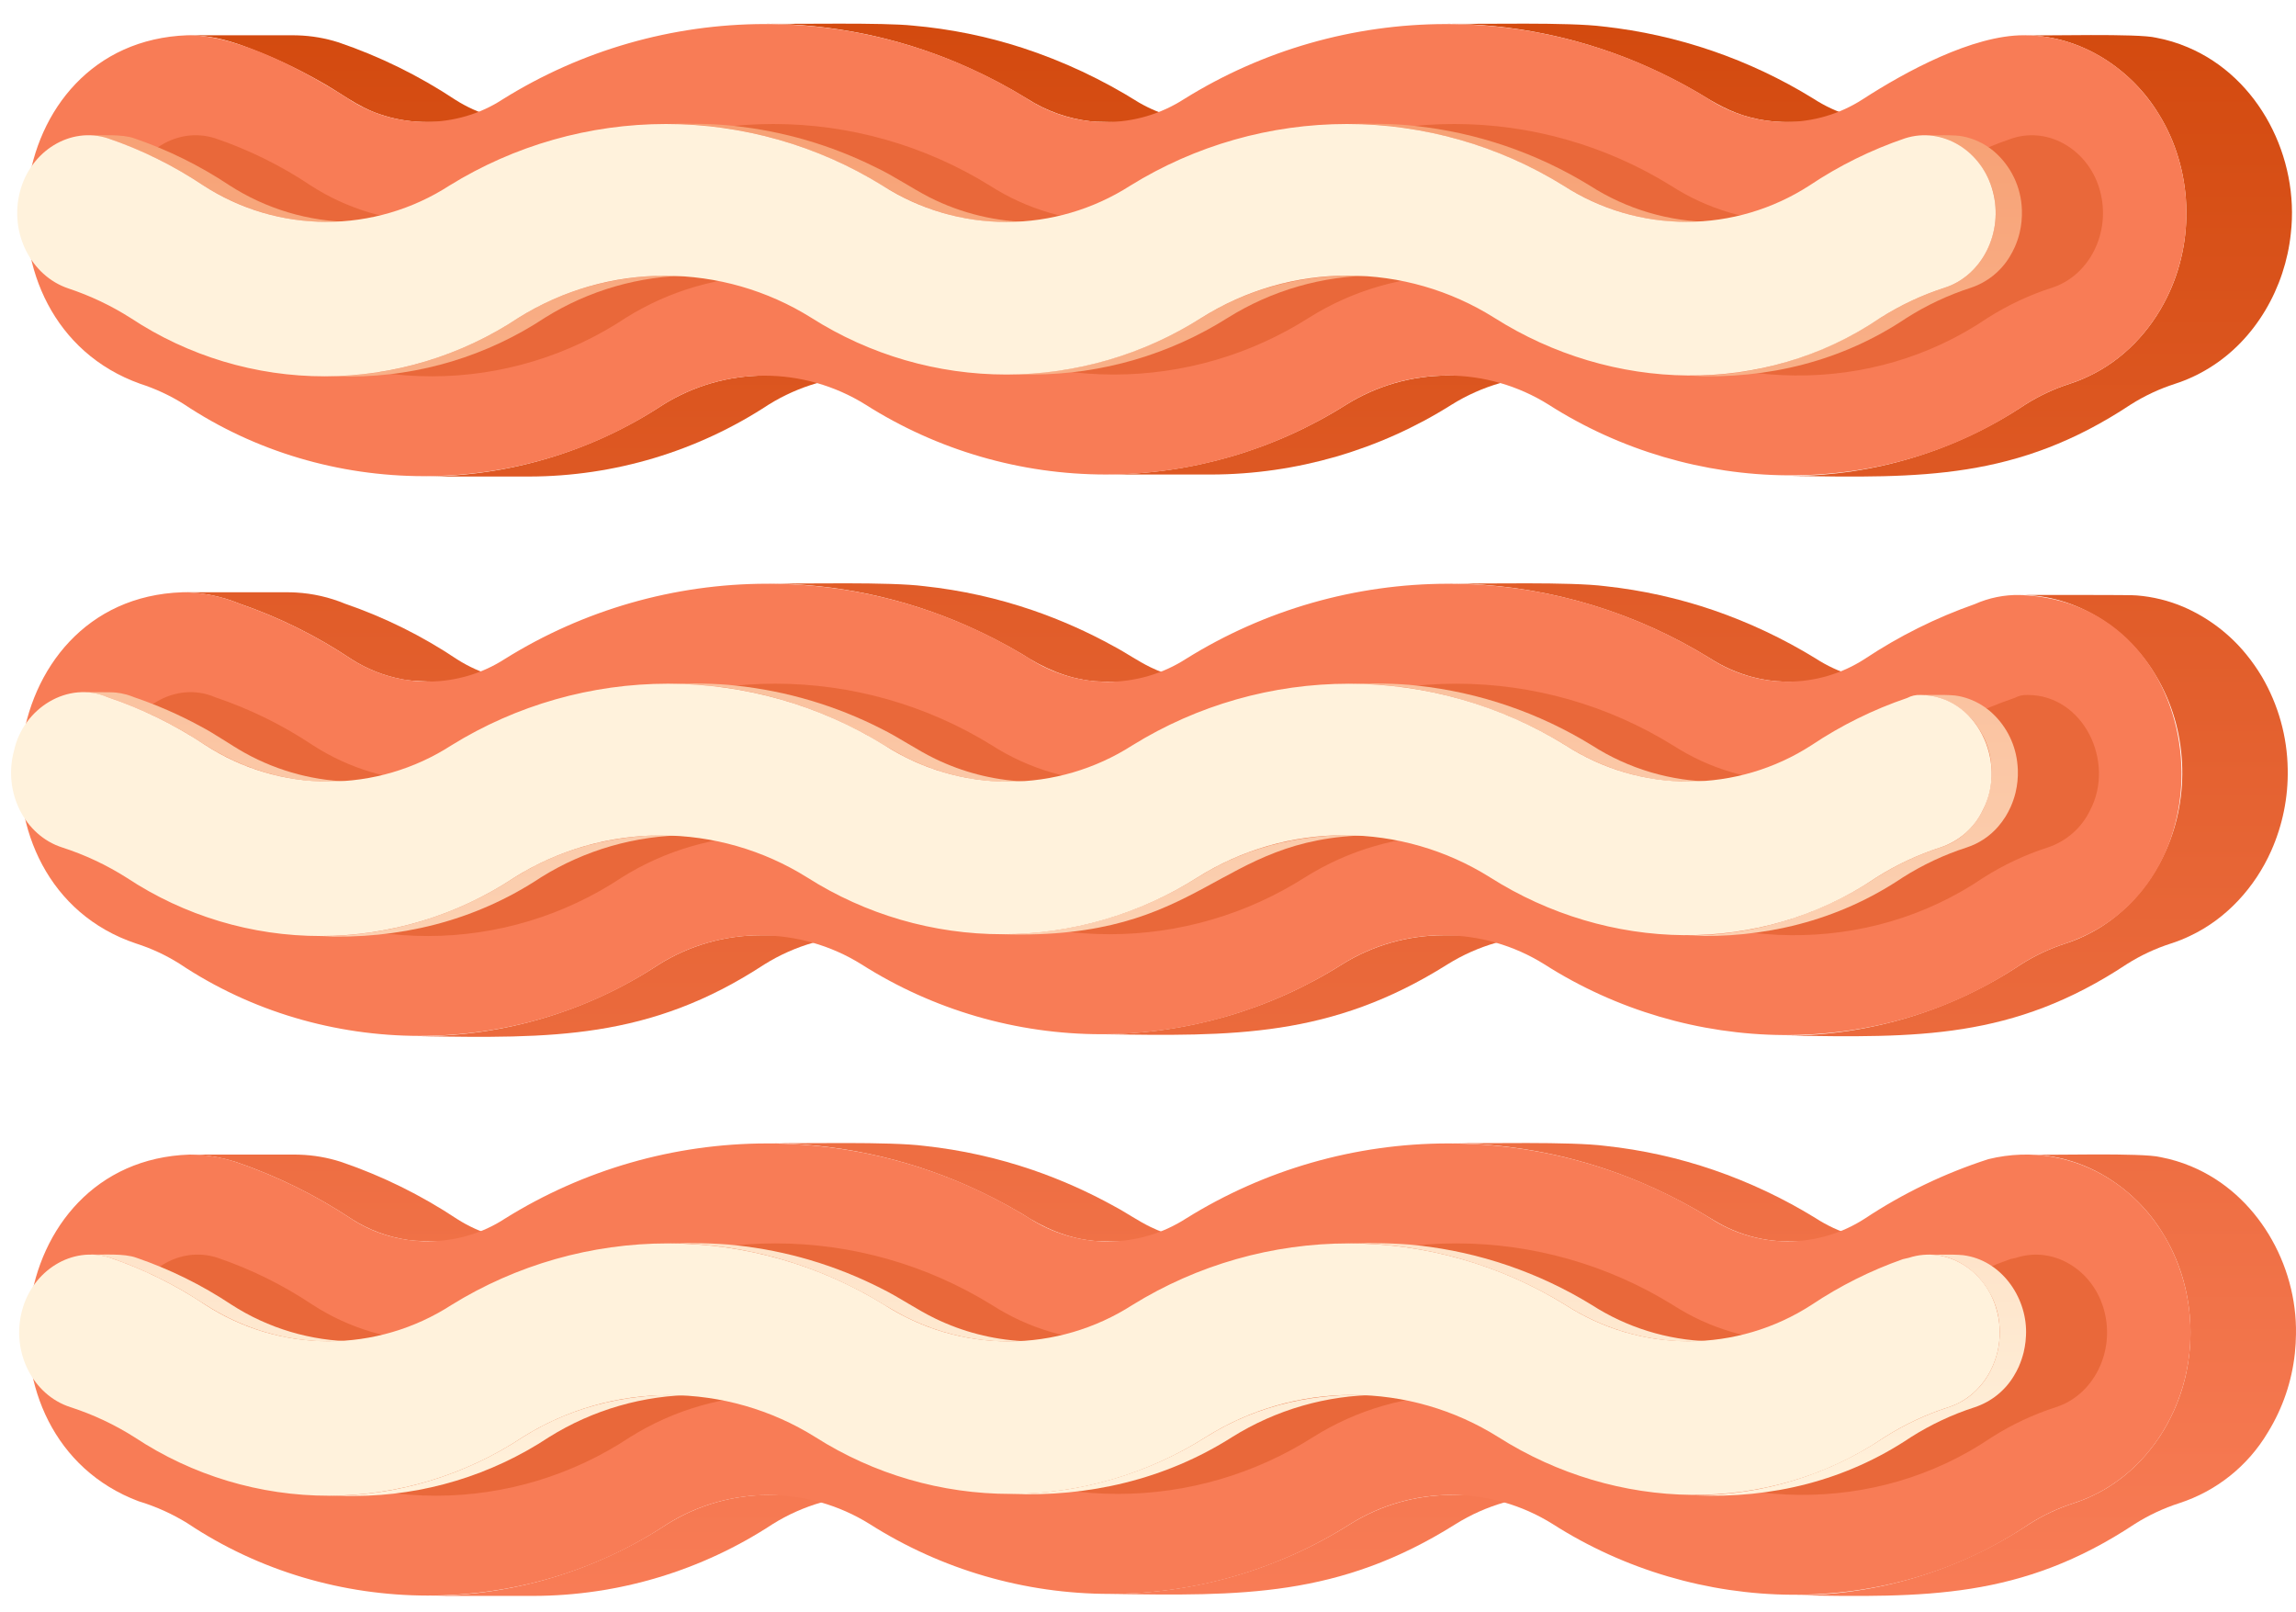<svg width="94" height="66" viewBox="0 0 94 66" fill="none" xmlns="http://www.w3.org/2000/svg">
<path d="M8.187 47.279C8.678 47.316 9.163 47.409 9.633 47.558C11.318 48.132 12.922 48.921 14.405 49.906C15.099 50.348 15.879 50.638 16.692 50.757C17.203 50.873 21.235 50.797 21.839 50.818C20.735 50.815 19.654 50.499 18.722 49.906C17.239 48.921 15.635 48.131 13.949 47.558C13.402 47.383 12.832 47.285 12.258 47.267C12.199 47.264 12.14 47.263 12.081 47.263H7.764C7.905 47.264 8.047 47.27 8.187 47.279Z" fill="url(#paint0_linear_101_672)"/>
<path d="M21.839 65.329C25.32 65.322 28.724 64.3 31.634 62.389C32.878 61.613 34.313 61.2 35.779 61.196H31.462C29.996 61.2 28.561 61.613 27.317 62.389C24.407 64.3 21.003 65.322 17.522 65.329H21.839Z" fill="url(#paint1_linear_101_672)"/>
<path d="M49.517 50.82C48.679 50.795 47.855 50.592 47.101 50.225C46.582 49.974 46.109 49.637 45.599 49.368C44.537 48.781 43.426 48.288 42.279 47.893H42.278C40.844 47.402 39.36 47.072 37.853 46.909L37.845 46.908C36.426 46.724 32.894 46.817 31.421 46.796C34.249 46.802 37.044 47.398 39.629 48.547C40.386 48.883 41.122 49.263 41.835 49.684C42.71 50.255 43.688 50.688 44.737 50.789C44.739 50.789 44.742 50.79 44.744 50.79C45.003 50.853 49.291 50.812 49.678 50.823C49.624 50.823 49.571 50.821 49.517 50.82Z" fill="url(#paint2_linear_101_672)"/>
<path d="M59.595 62.389C60.839 61.613 62.275 61.2 63.741 61.196H59.424C57.958 61.2 56.522 61.613 55.278 62.389C52.334 64.247 48.925 65.237 45.444 65.247C50.8 65.328 54.815 65.398 59.595 62.389Z" fill="url(#paint3_linear_101_672)"/>
<path d="M60.082 46.812C62.525 46.912 64.929 47.451 67.179 48.404C67.96 48.734 68.72 49.111 69.455 49.532C69.949 49.813 70.419 50.139 70.947 50.356L70.956 50.359C71.546 50.609 72.173 50.759 72.813 50.804C72.736 50.83 77.403 50.813 77.516 50.818C76.382 50.81 75.275 50.478 74.325 49.86C73.013 49.054 71.617 48.395 70.161 47.894C68.723 47.401 67.235 47.07 65.724 46.908C64.294 46.723 60.779 46.816 59.299 46.796C59.56 46.796 59.821 46.802 60.082 46.812Z" fill="url(#paint4_linear_101_672)"/>
<path d="M93.999 54.619C94.054 51.764 92.402 48.871 89.726 47.753L89.723 47.751C89.315 47.579 88.889 47.451 88.454 47.368C87.715 47.179 83.858 47.296 83.036 47.266C85.287 47.253 87.401 48.593 88.551 50.496C89.882 52.639 90.039 55.438 89.007 57.734C88.341 59.232 87.169 60.525 85.676 61.225C85.424 61.345 85.165 61.449 84.9 61.534C84.264 61.739 83.656 62.023 83.091 62.379C80.248 64.275 76.911 65.293 73.494 65.306C78.81 65.383 82.736 65.477 87.408 62.379C87.973 62.023 88.581 61.739 89.216 61.534C90.741 61.041 92.033 60.009 92.85 58.631C93.456 57.647 93.833 56.54 93.954 55.391C93.981 55.134 93.997 54.877 93.999 54.619Z" fill="url(#paint5_linear_101_672)"/>
<path d="M7.804 24.255C8.29 24.282 8.77 24.367 9.236 24.508L9.244 24.511C9.435 24.57 9.623 24.637 9.808 24.713C11.433 25.271 12.979 26.038 14.406 26.996C15.034 27.394 15.733 27.67 16.464 27.807C17.169 27.991 21.05 27.875 21.839 27.906C20.735 27.903 19.655 27.587 18.723 26.996C17.296 26.038 15.75 25.271 14.125 24.713C13.487 24.449 12.81 24.294 12.121 24.255C12.007 24.25 11.894 24.244 11.78 24.245H7.463C7.577 24.245 7.69 24.25 7.804 24.255Z" fill="url(#paint6_linear_101_672)"/>
<path d="M26.98 39.477C24.071 41.389 20.667 42.411 17.186 42.418C22.555 42.499 26.572 42.575 31.297 39.477C32.542 38.701 33.978 38.288 35.445 38.285H31.128C29.661 38.288 28.225 38.701 26.98 39.477Z" fill="url(#paint7_linear_101_672)"/>
<path d="M49.366 27.902C48.58 27.859 47.81 27.659 47.102 27.314C46.583 27.063 46.109 26.726 45.6 26.457C44.538 25.87 43.426 25.376 42.278 24.981C40.841 24.489 39.354 24.158 37.844 23.996C36.426 23.811 32.894 23.904 31.422 23.884C34.249 23.89 37.045 24.487 39.629 25.636C40.386 25.972 41.123 26.351 41.835 26.773C42.711 27.343 43.689 27.776 44.737 27.878L44.744 27.878C45.003 27.941 49.291 27.901 49.677 27.911C49.574 27.911 49.47 27.908 49.366 27.902Z" fill="url(#paint8_linear_101_672)"/>
<path d="M54.944 39.477C52 41.335 48.591 42.326 45.109 42.336C50.469 42.417 54.479 42.487 59.261 39.477C60.505 38.702 61.941 38.289 63.407 38.285H59.09C57.624 38.289 56.188 38.702 54.944 39.477Z" fill="url(#paint9_linear_101_672)"/>
<path d="M60.082 23.9C63.596 24.05 67.014 25.1 70.007 26.948C70.541 27.291 71.125 27.55 71.738 27.715C72.176 27.831 72.626 27.894 73.078 27.905C73.118 27.906 73.158 27.906 73.198 27.906H77.515C76.382 27.898 75.274 27.566 74.324 26.948C73.012 26.143 71.615 25.484 70.159 24.982C68.722 24.49 67.233 24.159 65.722 23.996C64.293 23.811 60.778 23.905 59.298 23.884C59.56 23.884 59.821 23.89 60.082 23.9Z" fill="url(#paint10_linear_101_672)"/>
<path d="M93.661 31.489C93.642 30.16 93.279 28.857 92.609 27.709C92.417 27.386 92.201 27.077 91.963 26.786C91.274 25.941 90.391 25.274 89.39 24.842C89.389 24.842 89.388 24.841 89.387 24.841C88.783 24.585 88.141 24.427 87.487 24.375C87.477 24.345 82.9 24.357 82.7 24.355C85.002 24.34 87.152 25.743 88.292 27.709C89.555 29.837 89.682 32.571 88.67 34.824C88.005 36.321 86.833 37.613 85.342 38.312C85.09 38.433 84.831 38.537 84.565 38.622C83.929 38.826 83.322 39.11 82.757 39.467C79.914 41.362 76.576 42.38 73.159 42.394C78.476 42.471 82.398 42.565 87.074 39.467C87.638 39.11 88.246 38.826 88.882 38.622C89.148 38.537 89.407 38.434 89.658 38.313C91.15 37.614 92.322 36.321 92.987 34.824C93.453 33.775 93.683 32.637 93.661 31.489Z" fill="url(#paint11_linear_101_672)"/>
<path d="M8.005 1.453C8.787 1.483 9.541 1.709 10.264 1.995C11.217 2.358 12.143 2.793 13.032 3.294C13.88 3.75 14.636 4.382 15.562 4.681C16.116 4.87 16.695 4.976 17.28 4.992C17.333 4.995 17.385 4.995 17.438 4.995H21.755C20.651 4.992 19.572 4.676 18.641 4.084C17.156 3.099 15.551 2.31 13.865 1.736C13.319 1.561 12.752 1.464 12.179 1.447C12.12 1.444 12.06 1.444 12.001 1.444H7.684C7.792 1.444 7.899 1.448 8.005 1.453Z" fill="url(#paint12_linear_101_672)"/>
<path d="M21.671 19.507C25.152 19.499 28.556 18.477 31.465 16.566C32.709 15.791 34.145 15.378 35.611 15.374H31.294C29.828 15.378 28.392 15.791 27.148 16.566C24.239 18.477 20.835 19.499 17.354 19.507H21.671Z" fill="url(#paint13_linear_101_672)"/>
<path d="M31.846 0.98C34.557 1.054 37.224 1.67 39.693 2.791C40.502 3.156 41.286 3.572 42.042 4.036C42.83 4.542 43.723 4.86 44.654 4.966C44.923 5.031 49.2 4.988 49.594 5C48.553 4.995 47.531 4.719 46.63 4.198C45.135 3.258 43.531 2.505 41.853 1.957C40.398 1.486 38.895 1.181 37.371 1.048C36.156 0.918 32.6 0.99 31.337 0.973C31.507 0.973 31.677 0.975 31.846 0.98Z" fill="url(#paint14_linear_101_672)"/>
<path d="M49.594 19.425C53.076 19.415 56.485 18.424 59.43 16.566C60.673 15.791 62.109 15.378 63.575 15.374H59.258C57.792 15.378 56.357 15.791 55.113 16.566C52.168 18.424 48.759 19.415 45.277 19.425H49.594Z" fill="url(#paint15_linear_101_672)"/>
<path d="M59.724 0.98C62.381 1.053 64.998 1.646 67.426 2.725C68.143 3.043 68.841 3.4 69.518 3.795C70.191 4.212 70.883 4.613 71.658 4.805C72.094 4.92 72.543 4.983 72.995 4.994C73.034 4.995 73.074 4.995 73.114 4.995H77.43C76.297 4.987 75.19 4.654 74.239 4.036C71.627 2.426 68.689 1.418 65.639 1.085C64.219 0.901 60.688 0.994 59.215 0.973C59.385 0.973 59.554 0.975 59.724 0.98Z" fill="url(#paint16_linear_101_672)"/>
<path d="M83.191 1.453C85.326 1.557 87.286 2.866 88.382 4.673C89.769 6.903 89.881 9.844 88.709 12.188C88.028 13.568 86.906 14.746 85.507 15.402C85.256 15.523 84.997 15.626 84.731 15.711C84.094 15.916 83.486 16.201 82.92 16.558C80.079 18.452 76.743 19.47 73.328 19.484C78.644 19.561 82.567 19.654 87.237 16.558C87.803 16.201 88.411 15.916 89.048 15.711C89.537 15.553 90.005 15.337 90.442 15.067C92.349 13.9 93.555 11.771 93.787 9.568C94.148 6.464 92.495 3.162 89.558 1.93L89.555 1.929C89.144 1.755 88.715 1.626 88.275 1.544C87.545 1.358 83.682 1.473 82.868 1.444C82.976 1.444 83.083 1.448 83.191 1.453Z" fill="url(#paint17_linear_101_672)"/>
<path d="M89.415 52.507C90.445 56.355 88.417 60.406 84.899 61.533C84.264 61.738 83.656 62.022 83.091 62.378C77.264 66.345 69.456 66.152 63.562 62.383C62.32 61.607 60.885 61.195 59.42 61.196C57.955 61.197 56.52 61.61 55.278 62.389C52.336 64.257 48.923 65.248 45.437 65.247C41.952 65.246 38.539 64.253 35.598 62.383C34.355 61.61 32.92 61.2 31.457 61.201C29.993 61.202 28.558 61.613 27.317 62.389C21.441 66.3 13.572 66.293 7.677 62.357C7.052 61.97 6.379 61.666 5.674 61.454C-1.275 58.841 0.054 47.518 7.765 47.263C8.399 47.265 9.029 47.364 9.633 47.558C11.319 48.13 12.924 48.919 14.405 49.906C16.27 51.12 18.797 51.116 20.675 49.883C23.892 47.877 27.606 46.811 31.398 46.807C35.189 46.803 38.906 47.861 42.127 49.86C43.083 50.483 44.2 50.817 45.342 50.82C46.483 50.823 47.602 50.496 48.562 49.877C51.779 47.874 55.492 46.81 59.282 46.807C63.072 46.804 66.787 47.862 70.007 49.86C70.948 50.479 72.048 50.811 73.174 50.815C74.3 50.819 75.403 50.495 76.348 49.883C77.915 48.845 79.617 48.027 81.406 47.45C84.961 46.582 88.423 48.803 89.415 52.507Z" fill="#F87C56"/>
<path d="M5.568 38.622C-1.614 36.22 -0.389 24.508 7.463 24.245C8.268 24.245 9.065 24.404 9.808 24.713C11.433 25.271 12.979 26.038 14.405 26.996C15.344 27.591 16.433 27.905 17.544 27.9C18.655 27.896 19.741 27.574 20.675 26.971C23.892 24.965 27.606 23.9 31.398 23.895C35.189 23.891 38.906 24.949 42.127 26.948C43.083 27.572 44.2 27.905 45.342 27.909C46.483 27.912 47.602 27.585 48.562 26.967C51.778 24.963 55.492 23.899 59.282 23.896C63.072 23.892 66.787 24.95 70.007 26.948C70.948 27.567 72.048 27.899 73.174 27.903C74.3 27.907 75.403 27.583 76.348 26.971C77.749 26.04 79.262 25.286 80.85 24.729C81.431 24.47 82.063 24.343 82.7 24.356C90.531 24.627 91.728 36.21 84.565 38.622C83.929 38.826 83.322 39.11 82.757 39.467C76.924 43.433 69.124 43.24 63.226 39.473C61.984 38.696 60.549 38.284 59.084 38.285C57.62 38.286 56.185 38.699 54.944 39.477C52.002 41.345 48.589 42.337 45.104 42.336C41.618 42.336 38.205 41.342 35.264 39.473C34.021 38.699 32.586 38.289 31.121 38.289C29.657 38.29 28.222 38.702 26.98 39.477C21.109 43.389 13.233 43.383 7.343 39.446C6.788 39.098 6.192 38.821 5.568 38.622Z" fill="#F87C56"/>
<path d="M5.734 15.708C-1.339 13.181 -0.114 1.716 7.684 1.443C9.786 1.428 12.581 2.957 14.324 4.084C16.185 5.298 18.716 5.293 20.59 4.06C23.807 2.054 27.522 0.989 31.313 0.984C35.105 0.98 38.821 2.037 42.043 4.036C42.999 4.66 44.116 4.993 45.258 4.997C46.4 5 47.518 4.673 48.478 4.055C51.695 2.051 55.408 0.988 59.198 0.985C62.987 0.981 66.703 2.038 69.923 4.036C70.864 4.655 71.965 4.988 73.091 4.992C74.218 4.996 75.322 4.673 76.267 4.06C78.009 2.933 80.764 1.435 82.868 1.443C85.801 1.443 88.425 3.599 89.247 6.684C90.277 10.533 88.249 14.584 84.731 15.71C84.095 15.915 83.486 16.2 82.921 16.558C77.097 20.521 69.285 20.327 63.394 16.56C62.153 15.784 60.718 15.372 59.253 15.373C57.788 15.374 56.354 15.787 55.113 16.566C52.17 18.433 48.756 19.425 45.271 19.424C41.785 19.423 38.372 18.43 35.43 16.56C34.187 15.787 32.752 15.377 31.288 15.378C29.825 15.379 28.39 15.79 27.149 16.566C21.277 20.476 13.403 20.469 7.512 16.534C6.955 16.186 6.358 15.909 5.734 15.708Z" fill="#F87C56"/>
<g style="mix-blend-mode:multiply" opacity="0.4" filter="url(#filter0_f_101_672)">
<path d="M86.148 53.654C86.598 55.338 85.711 57.11 84.171 57.603C83.248 57.9 82.365 58.314 81.546 58.834C76.769 62.08 70.547 61.88 65.739 58.83C63.945 57.702 61.869 57.103 59.75 57.102C57.631 57.102 55.554 57.7 53.76 58.828C51.372 60.346 48.599 61.154 45.769 61.154C42.938 61.155 40.166 60.349 37.776 58.83C35.981 57.706 33.906 57.11 31.787 57.109C29.669 57.109 27.593 57.704 25.797 58.828C23.445 60.39 20.684 61.225 17.86 61.228C15.035 61.231 12.273 60.401 9.917 58.844C9.094 58.32 8.207 57.903 7.279 57.603C5.73 57.107 4.845 55.335 5.295 53.65C5.725 52.011 7.347 50.984 8.897 51.485C10.271 51.952 11.578 52.597 12.785 53.403C14.286 54.38 16.037 54.901 17.827 54.904C19.617 54.908 21.37 54.393 22.874 53.421C25.538 51.772 28.61 50.898 31.743 50.899C34.876 50.899 37.948 51.773 40.611 53.422C42.124 54.393 43.884 54.909 45.682 54.909C47.479 54.909 49.239 54.393 50.752 53.422C53.416 51.773 56.488 50.899 59.621 50.899C62.755 50.899 65.826 51.772 68.491 53.422C69.992 54.39 71.74 54.905 73.526 54.904C75.312 54.903 77.06 54.386 78.56 53.415C79.723 52.638 80.978 52.009 82.298 51.545L82.542 51.489C84.093 50.983 85.719 52.011 86.148 53.654Z" fill="#D34A0F"/>
<path d="M6.944 34.692C5.401 34.2 4.513 32.428 4.964 30.743C5.338 28.987 7.186 27.84 8.812 28.543C10.216 29.016 11.552 29.671 12.785 30.491C14.285 31.468 16.036 31.989 17.826 31.993C19.616 31.997 21.369 31.482 22.873 30.511C25.538 28.861 28.609 27.987 31.743 27.987C34.877 27.988 37.948 28.862 40.612 30.512C42.125 31.482 43.885 31.998 45.682 31.998C47.479 31.998 49.238 31.482 50.751 30.512C53.415 28.862 56.487 27.988 59.621 27.988C62.755 27.987 65.826 28.861 68.491 30.511C69.992 31.479 71.74 31.994 73.526 31.992C75.312 31.991 77.06 31.474 78.56 30.504C79.775 29.691 81.093 29.041 82.477 28.571C82.645 28.481 82.834 28.439 83.023 28.449C85.298 28.454 86.612 31.18 85.572 33.165C85.4 33.523 85.158 33.843 84.859 34.105C84.561 34.367 84.213 34.567 83.836 34.691C82.912 34.99 82.03 35.403 81.21 35.923C76.434 39.169 70.213 38.969 65.404 35.92C63.611 34.791 61.534 34.192 59.415 34.191C57.296 34.19 55.219 34.788 53.425 35.916C51.036 37.436 48.264 38.243 45.434 38.243C42.603 38.244 39.83 37.438 37.441 35.92C35.646 34.795 33.571 34.199 31.452 34.198C29.334 34.197 27.258 34.793 25.462 35.916C23.11 37.479 20.349 38.314 17.525 38.316C14.701 38.319 11.938 37.49 9.583 35.932C8.759 35.409 7.872 34.992 6.944 34.692Z" fill="#D34A0F"/>
<path d="M7.189 11.806C5.652 11.288 4.765 9.517 5.215 7.832C5.643 6.192 7.263 5.163 8.814 5.663C10.188 6.13 11.495 6.775 12.701 7.58C14.202 8.557 15.953 9.079 17.743 9.082C19.533 9.085 21.286 8.57 22.79 7.599C25.454 5.95 28.526 5.076 31.659 5.076C34.793 5.076 37.864 5.95 40.529 7.6C42.041 8.57 43.801 9.086 45.598 9.086C47.395 9.086 49.155 8.57 50.668 7.6C53.332 5.95 56.404 5.076 59.537 5.076C62.671 5.076 65.743 5.95 68.407 7.599C69.908 8.568 71.656 9.083 73.443 9.081C75.229 9.08 76.977 8.563 78.476 7.592C79.689 6.781 81.002 6.133 82.384 5.663C83.933 5.165 85.552 6.192 85.981 7.83C86.431 9.516 85.543 11.288 84.004 11.78C83.08 12.078 82.198 12.492 81.379 13.012C76.602 16.257 70.38 16.058 65.572 13.008C63.778 11.88 61.702 11.281 59.583 11.28C57.464 11.279 55.388 11.877 53.593 13.004C51.205 14.524 48.433 15.331 45.602 15.332C42.771 15.333 39.998 14.527 37.609 13.008C35.814 11.884 33.739 11.288 31.62 11.287C29.502 11.286 27.427 11.882 25.631 13.004C23.278 14.567 20.517 15.402 17.693 15.405C14.868 15.408 12.106 14.579 9.75 13.022C8.95 12.512 8.089 12.104 7.189 11.806Z" fill="#D34A0F"/>
</g>
<path d="M4.032 51.382C4.192 51.403 4.349 51.438 4.503 51.485C5.48 51.819 6.425 52.242 7.324 52.749C7.937 53.083 8.499 53.505 9.12 53.825C10.27 54.435 11.535 54.797 12.834 54.888C13.251 54.924 14.101 54.905 14.527 54.91C12.731 54.9 10.976 54.377 9.468 53.402C8.259 52.599 6.952 51.954 5.579 51.485C5.089 51.303 4.21 51.368 3.692 51.358C3.806 51.36 3.919 51.368 4.032 51.382Z" fill="url(#paint18_linear_101_672)"/>
<path d="M14.527 61.237C17.356 61.227 20.12 60.389 22.48 58.828C24.276 57.707 26.349 57.109 28.467 57.102C25.956 56.999 23.588 57.456 21.404 58.828C19.044 60.389 16.28 61.227 13.45 61.237H14.527Z" fill="url(#paint19_linear_101_672)"/>
<path d="M41.868 54.9C40.628 54.832 39.414 54.519 38.296 53.978C37.532 53.61 36.837 53.115 36.076 52.741C34.221 51.797 32.21 51.199 30.14 50.978C29.262 50.876 28.237 50.886 27.349 50.888C30.046 50.897 32.703 51.549 35.097 52.792C35.873 53.179 36.579 53.692 37.37 54.049C38.408 54.528 39.525 54.814 40.665 54.893C41.093 54.927 41.929 54.912 42.364 54.915C42.199 54.914 42.033 54.91 41.868 54.9Z" fill="url(#paint20_linear_101_672)"/>
<path d="M50.443 58.828C52.239 57.706 54.312 57.109 56.429 57.102C53.918 56.999 51.552 57.455 49.367 58.828C46.973 60.339 44.202 61.145 41.372 61.154C44.543 61.286 47.695 60.575 50.443 58.828Z" fill="url(#paint21_linear_101_672)"/>
<path d="M69.95 54.905C68.253 54.852 66.602 54.34 65.173 53.422C63.008 52.091 60.574 51.257 58.048 50.981C57.164 50.878 56.123 50.885 55.227 50.888C58.361 50.902 61.429 51.778 64.097 53.422C65.339 54.219 66.752 54.713 68.221 54.864C68.771 54.929 69.641 54.906 70.202 54.91C70.118 54.91 70.034 54.907 69.95 54.905Z" fill="url(#paint22_linear_101_672)"/>
<path d="M82.945 54.68C83.026 53.203 82.018 51.676 80.521 51.405C80.52 51.405 80.519 51.405 80.517 51.404C80.194 51.332 79.304 51.368 78.964 51.36C80.458 51.349 81.687 52.665 81.843 54.106C81.985 55.187 81.588 56.343 80.752 57.056C80.467 57.301 80.136 57.488 79.777 57.603C78.853 57.901 77.971 58.315 77.151 58.834C74.864 60.369 72.176 61.196 69.422 61.213C72.518 61.346 75.569 60.622 78.228 58.834C79.047 58.315 79.93 57.901 80.853 57.603C81.518 57.382 82.082 56.932 82.444 56.333C82.521 56.208 82.59 56.078 82.651 55.944V55.942C82.735 55.751 82.802 55.553 82.852 55.35C82.885 55.208 82.91 55.065 82.927 54.92C82.936 54.84 82.94 54.76 82.945 54.68Z" fill="url(#paint23_linear_101_672)"/>
<path d="M3.665 28.351C3.924 28.379 4.178 28.444 4.418 28.543C5.427 28.886 6.402 29.32 7.331 29.842C7.941 30.175 8.501 30.594 9.119 30.913C10.187 31.479 11.354 31.832 12.556 31.953C13.105 32.018 13.969 31.993 14.527 31.998C12.954 31.992 11.409 31.589 10.033 30.826C9.406 30.475 8.823 30.051 8.185 29.719C7.323 29.251 6.423 28.858 5.495 28.543C5.441 28.52 5.386 28.501 5.332 28.481C5.208 28.439 5.082 28.406 4.954 28.381C4.886 28.37 4.817 28.36 4.749 28.351C4.747 28.351 4.744 28.351 4.742 28.351C4.557 28.325 3.596 28.341 3.392 28.337C3.483 28.338 3.574 28.341 3.665 28.351Z" fill="url(#paint24_linear_101_672)"/>
<path d="M21.069 35.916C18.71 37.478 15.945 38.315 13.116 38.326C16.286 38.461 19.41 37.731 22.145 35.916C23.941 34.795 26.015 34.198 28.132 34.191C25.622 34.087 23.253 34.544 21.069 35.916Z" fill="url(#paint25_linear_101_672)"/>
<path d="M41.868 31.989C40.628 31.921 39.413 31.607 38.295 31.066C37.531 30.698 36.836 30.204 36.075 29.829C34.221 28.885 32.209 28.288 30.14 28.067C29.261 27.964 28.237 27.975 27.349 27.977C30.044 27.985 32.697 28.636 35.09 29.877C35.868 30.265 36.577 30.779 37.37 31.138C38.408 31.617 39.525 31.903 40.665 31.982C41.094 32.016 41.929 32 42.364 32.004C42.199 32.003 42.033 31.998 41.868 31.989Z" fill="url(#paint26_linear_101_672)"/>
<path d="M49.032 35.916C46.638 37.427 43.868 38.234 41.038 38.243C49.37 38.508 49.722 34.27 56.095 34.19C53.584 34.087 51.216 34.544 49.032 35.916Z" fill="url(#paint27_linear_101_672)"/>
<path d="M56.351 28.016C59.096 28.213 61.753 29.069 64.097 30.511C65.319 31.294 66.705 31.785 68.148 31.945C68.727 32.016 69.612 31.996 70.202 31.998C68.418 31.99 66.674 31.474 65.173 30.511C63 29.174 60.556 28.339 58.019 28.066C57.143 27.965 56.114 27.974 55.227 27.976C55.602 27.978 55.977 27.991 56.351 28.016Z" fill="url(#paint28_linear_101_672)"/>
<path d="M80.519 34.691C81.017 34.529 81.463 34.234 81.806 33.837C81.917 33.708 82.018 33.572 82.108 33.428C82.109 33.426 82.11 33.425 82.111 33.424C82.188 33.297 82.258 33.165 82.319 33.029L82.32 33.027C82.403 32.839 82.47 32.644 82.519 32.444C82.519 32.442 82.519 32.441 82.52 32.439V32.438C82.592 32.134 82.623 31.822 82.612 31.51C82.612 31.509 82.612 31.508 82.612 31.507C82.607 31.402 82.598 31.297 82.585 31.193C82.585 31.189 82.585 31.185 82.584 31.181C82.482 30.371 82.08 29.628 81.458 29.099C81.394 29.05 81.331 28.998 81.265 28.952C80.942 28.725 80.575 28.569 80.187 28.493L80.183 28.493C79.86 28.421 78.97 28.457 78.63 28.449C80.124 28.439 81.351 29.753 81.509 31.193C81.655 32.277 81.253 33.438 80.413 34.151C80.128 34.393 79.799 34.577 79.443 34.691C78.519 34.989 77.637 35.403 76.818 35.923C74.53 37.457 71.842 38.284 69.088 38.301C72.184 38.434 75.236 37.71 77.894 35.923C78.713 35.403 79.595 34.989 80.519 34.691Z" fill="url(#paint29_linear_101_672)"/>
<path d="M3.856 5.55C4.047 5.568 4.236 5.606 4.42 5.663C5.793 6.133 7.1 6.777 8.308 7.58C9.561 8.389 10.988 8.89 12.472 9.042C13.018 9.106 13.887 9.084 14.443 9.087C12.647 9.078 10.892 8.555 9.384 7.58C8.176 6.777 6.869 6.132 5.496 5.663C5.007 5.482 4.128 5.548 3.611 5.537C3.693 5.539 3.774 5.543 3.856 5.55Z" fill="url(#paint30_linear_101_672)"/>
<path d="M14.36 15.414C17.189 15.403 19.953 14.566 22.313 13.004C24.109 11.884 26.182 11.287 28.299 11.28C25.789 11.177 23.42 11.633 21.236 13.004C18.877 14.566 16.113 15.403 13.283 15.414H14.36Z" fill="url(#paint31_linear_101_672)"/>
<path d="M27.886 5.078C30.369 5.178 32.8 5.822 35.007 6.966C35.785 7.354 36.494 7.868 37.287 8.226C38.325 8.705 39.441 8.991 40.582 9.07C41.009 9.104 41.847 9.089 42.281 9.092C40.814 9.087 39.368 8.741 38.059 8.08C37.303 7.691 36.601 7.201 35.83 6.839C34.021 5.939 32.066 5.369 30.057 5.155C29.178 5.053 28.153 5.063 27.265 5.065C27.472 5.065 27.679 5.071 27.886 5.078Z" fill="url(#paint32_linear_101_672)"/>
<path d="M42.281 15.332C45.112 15.322 47.882 14.516 50.275 13.004C52.072 11.884 54.145 11.287 56.262 11.28C53.751 11.177 51.384 11.633 49.199 13.004C46.806 14.516 44.035 15.322 41.205 15.332H42.281Z" fill="url(#paint33_linear_101_672)"/>
<path d="M55.765 5.078C58.685 5.199 61.525 6.067 64.013 7.599C65.257 8.397 66.671 8.891 68.142 9.041C68.69 9.107 69.56 9.084 70.119 9.087C68.335 9.079 66.591 8.563 65.09 7.599C62.916 6.263 60.472 5.428 57.935 5.155C57.059 5.053 56.031 5.063 55.145 5.065C55.351 5.065 55.558 5.071 55.765 5.078Z" fill="url(#paint34_linear_101_672)"/>
<path d="M81.668 8.227C81.845 9.396 81.377 10.663 80.414 11.369C80.169 11.548 79.898 11.687 79.61 11.78C78.686 12.078 77.804 12.492 76.984 13.011C74.697 14.545 72.009 15.373 69.255 15.39C72.351 15.523 75.403 14.799 78.061 13.011C78.88 12.492 79.763 12.078 80.686 11.78C81.351 11.559 81.915 11.109 82.278 10.51C82.355 10.384 82.423 10.254 82.484 10.12L82.485 10.119C82.568 9.93 82.635 9.734 82.684 9.534C82.757 9.229 82.789 8.915 82.778 8.601C82.766 8.14 82.656 7.686 82.457 7.269C82.257 6.852 81.972 6.482 81.62 6.183C81.255 5.88 80.82 5.674 80.355 5.583C80.353 5.583 80.352 5.583 80.35 5.582C80.027 5.51 79.137 5.546 78.797 5.538C80.27 5.527 81.491 6.808 81.668 8.227Z" fill="url(#paint35_linear_101_672)"/>
<path d="M81.755 53.654C82.204 55.338 81.317 57.11 79.777 57.603C78.854 57.9 77.972 58.314 77.152 58.834C72.376 62.08 66.153 61.88 61.345 58.83C59.551 57.702 57.475 57.103 55.356 57.102C53.237 57.102 51.161 57.7 49.367 58.828C46.978 60.346 44.206 61.154 41.375 61.154C38.544 61.155 35.772 60.349 33.383 58.83C31.587 57.706 29.512 57.11 27.393 57.109C25.275 57.109 23.2 57.704 21.404 58.828C19.051 60.39 16.29 61.225 13.466 61.228C10.642 61.231 7.879 60.401 5.523 58.844C4.7 58.32 3.814 57.903 2.885 57.603C1.337 57.107 0.451 55.335 0.902 53.65C1.331 52.011 2.953 50.984 4.503 51.485C5.877 51.952 7.184 52.597 8.392 53.403C9.892 54.38 11.643 54.901 13.433 54.904C15.224 54.908 16.977 54.393 18.481 53.421C21.145 51.772 24.216 50.898 27.349 50.899C30.483 50.899 33.554 51.773 36.218 53.422C37.731 54.393 39.491 54.909 41.288 54.909C43.086 54.909 44.846 54.393 46.359 53.422C49.023 51.773 52.094 50.899 55.228 50.899C58.361 50.899 61.433 51.772 64.097 53.422C65.598 54.39 67.347 54.905 69.133 54.904C70.919 54.903 72.667 54.386 74.166 53.415C75.329 52.638 76.585 52.009 77.904 51.545L78.148 51.489C79.7 50.983 81.325 52.011 81.755 53.654Z" fill="#FFF2DC"/>
<path d="M2.55 34.692C1.007 34.2 0.12 32.428 0.57 30.743C0.944 28.987 2.792 27.84 4.418 28.543C5.822 29.016 7.158 29.671 8.392 30.491C9.892 31.468 11.643 31.989 13.433 31.993C15.223 31.997 16.976 31.482 18.48 30.511C21.144 28.861 24.216 27.987 27.349 27.987C30.483 27.988 33.555 28.862 36.219 30.512C37.732 31.482 39.491 31.998 41.288 31.998C43.086 31.998 44.845 31.482 46.358 30.512C49.022 28.862 52.093 27.988 55.227 27.988C58.361 27.987 61.433 28.861 64.097 30.511C65.598 31.479 67.347 31.994 69.133 31.992C70.919 31.991 72.667 31.474 74.166 30.504C75.382 29.691 76.699 29.041 78.084 28.571C78.251 28.481 78.44 28.439 78.63 28.449C80.904 28.454 82.218 31.18 81.178 33.165C81.007 33.523 80.764 33.842 80.466 34.105C80.167 34.367 79.819 34.566 79.442 34.691C78.519 34.989 77.636 35.403 76.816 35.922C72.04 39.168 65.818 38.968 61.01 35.919C59.216 34.791 57.14 34.191 55.021 34.191C52.902 34.19 50.825 34.788 49.031 35.916C46.642 37.435 43.87 38.242 41.04 38.243C38.209 38.244 35.436 37.438 33.047 35.919C31.252 34.795 29.177 34.198 27.058 34.198C24.94 34.197 22.864 34.792 21.068 35.916C18.716 37.479 15.955 38.313 13.131 38.316C10.307 38.319 7.544 37.49 5.189 35.932C4.365 35.409 3.478 34.992 2.55 34.692Z" fill="#FFF2DC"/>
<path d="M2.795 11.806C1.259 11.288 0.371 9.517 0.821 7.832C1.25 6.191 2.87 5.163 4.42 5.663C5.794 6.13 7.101 6.775 8.308 7.58C9.808 8.557 11.559 9.079 13.349 9.082C15.139 9.085 16.892 8.57 18.396 7.599C21.06 5.95 24.132 5.076 27.266 5.076C30.399 5.076 33.471 5.95 36.135 7.6C37.648 8.57 39.407 9.086 41.205 9.086C43.002 9.086 44.761 8.57 46.274 7.6C48.938 5.95 52.01 5.076 55.144 5.076C58.277 5.076 61.349 5.95 64.013 7.599C65.514 8.568 67.263 9.083 69.049 9.081C70.835 9.08 72.583 8.563 74.083 7.592C75.295 6.781 76.609 6.133 77.99 5.663C79.539 5.165 81.158 6.192 81.587 7.83C82.037 9.516 81.15 11.288 79.61 11.78C78.686 12.078 77.804 12.492 76.984 13.012C72.208 16.257 65.985 16.058 61.177 13.008C59.383 11.88 57.307 11.281 55.188 11.28C53.069 11.279 50.993 11.877 49.199 13.004C46.81 14.524 44.038 15.331 41.207 15.332C38.376 15.333 35.604 14.527 33.215 13.008C31.419 11.884 29.344 11.288 27.226 11.287C25.108 11.286 23.032 11.882 21.236 13.004C18.883 14.567 16.122 15.402 13.298 15.405C10.474 15.408 7.711 14.579 5.355 13.022C4.555 12.512 3.695 12.104 2.795 11.806Z" fill="#FFF2DC"/>
<defs>
<filter id="filter0_f_101_672" x="1.846" y="2.076" width="87.419" height="62.152" filterUnits="userSpaceOnUse" color-interpolation-filters="sRGB">
<feFlood flood-opacity="0" result="BackgroundImageFix"/>
<feBlend mode="normal" in="SourceGraphic" in2="BackgroundImageFix" result="shape"/>
<feGaussianBlur stdDeviation="1.5" result="effect1_foregroundBlur_101_672"/>
</filter>
<linearGradient id="paint0_linear_101_672" x1="50.732" y1="0.967" x2="50.732" y2="65.331" gradientUnits="userSpaceOnUse">
<stop stop-color="#D34A0F"/>
<stop offset="1" stop-color="#F87C56"/>
</linearGradient>
<linearGradient id="paint1_linear_101_672" x1="50.732" y1="0.967" x2="50.732" y2="65.331" gradientUnits="userSpaceOnUse">
<stop stop-color="#D34A0F"/>
<stop offset="1" stop-color="#F87C56"/>
</linearGradient>
<linearGradient id="paint2_linear_101_672" x1="50.732" y1="0.967" x2="50.732" y2="65.331" gradientUnits="userSpaceOnUse">
<stop stop-color="#D34A0F"/>
<stop offset="1" stop-color="#F87C56"/>
</linearGradient>
<linearGradient id="paint3_linear_101_672" x1="50.732" y1="0.967" x2="50.732" y2="65.331" gradientUnits="userSpaceOnUse">
<stop stop-color="#D34A0F"/>
<stop offset="1" stop-color="#F87C56"/>
</linearGradient>
<linearGradient id="paint4_linear_101_672" x1="50.732" y1="0.967" x2="50.732" y2="65.331" gradientUnits="userSpaceOnUse">
<stop stop-color="#D34A0F"/>
<stop offset="1" stop-color="#F87C56"/>
</linearGradient>
<linearGradient id="paint5_linear_101_672" x1="50.732" y1="0.967" x2="50.732" y2="65.331" gradientUnits="userSpaceOnUse">
<stop stop-color="#D34A0F"/>
<stop offset="1" stop-color="#F87C56"/>
</linearGradient>
<linearGradient id="paint6_linear_101_672" x1="50.732" y1="0.967" x2="50.732" y2="65.331" gradientUnits="userSpaceOnUse">
<stop stop-color="#D34A0F"/>
<stop offset="1" stop-color="#F87C56"/>
</linearGradient>
<linearGradient id="paint7_linear_101_672" x1="50.732" y1="0.967" x2="50.732" y2="65.331" gradientUnits="userSpaceOnUse">
<stop stop-color="#D34A0F"/>
<stop offset="1" stop-color="#F87C56"/>
</linearGradient>
<linearGradient id="paint8_linear_101_672" x1="50.732" y1="0.967" x2="50.732" y2="65.331" gradientUnits="userSpaceOnUse">
<stop stop-color="#D34A0F"/>
<stop offset="1" stop-color="#F87C56"/>
</linearGradient>
<linearGradient id="paint9_linear_101_672" x1="50.732" y1="0.967" x2="50.732" y2="65.331" gradientUnits="userSpaceOnUse">
<stop stop-color="#D34A0F"/>
<stop offset="1" stop-color="#F87C56"/>
</linearGradient>
<linearGradient id="paint10_linear_101_672" x1="50.732" y1="0.967" x2="50.732" y2="65.331" gradientUnits="userSpaceOnUse">
<stop stop-color="#D34A0F"/>
<stop offset="1" stop-color="#F87C56"/>
</linearGradient>
<linearGradient id="paint11_linear_101_672" x1="50.732" y1="0.967" x2="50.732" y2="65.331" gradientUnits="userSpaceOnUse">
<stop stop-color="#D34A0F"/>
<stop offset="1" stop-color="#F87C56"/>
</linearGradient>
<linearGradient id="paint12_linear_101_672" x1="50.732" y1="0.967" x2="50.732" y2="65.331" gradientUnits="userSpaceOnUse">
<stop stop-color="#D34A0F"/>
<stop offset="1" stop-color="#F87C56"/>
</linearGradient>
<linearGradient id="paint13_linear_101_672" x1="50.732" y1="0.967" x2="50.732" y2="65.331" gradientUnits="userSpaceOnUse">
<stop stop-color="#D34A0F"/>
<stop offset="1" stop-color="#F87C56"/>
</linearGradient>
<linearGradient id="paint14_linear_101_672" x1="50.732" y1="0.967" x2="50.732" y2="65.331" gradientUnits="userSpaceOnUse">
<stop stop-color="#D34A0F"/>
<stop offset="1" stop-color="#F87C56"/>
</linearGradient>
<linearGradient id="paint15_linear_101_672" x1="50.732" y1="0.967" x2="50.732" y2="65.331" gradientUnits="userSpaceOnUse">
<stop stop-color="#D34A0F"/>
<stop offset="1" stop-color="#F87C56"/>
</linearGradient>
<linearGradient id="paint16_linear_101_672" x1="50.732" y1="0.967" x2="50.732" y2="65.331" gradientUnits="userSpaceOnUse">
<stop stop-color="#D34A0F"/>
<stop offset="1" stop-color="#F87C56"/>
</linearGradient>
<linearGradient id="paint17_linear_101_672" x1="50.732" y1="0.967" x2="50.732" y2="65.331" gradientUnits="userSpaceOnUse">
<stop stop-color="#D34A0F"/>
<stop offset="1" stop-color="#F87C56"/>
</linearGradient>
<linearGradient id="paint18_linear_101_672" x1="43.171" y1="5.064" x2="43.171" y2="61.237" gradientUnits="userSpaceOnUse">
<stop stop-color="#F7A175"/>
<stop offset="1" stop-color="#FFF2DC"/>
</linearGradient>
<linearGradient id="paint19_linear_101_672" x1="43.171" y1="5.064" x2="43.171" y2="61.237" gradientUnits="userSpaceOnUse">
<stop stop-color="#F7A175"/>
<stop offset="1" stop-color="#FFF2DC"/>
</linearGradient>
<linearGradient id="paint20_linear_101_672" x1="43.171" y1="5.064" x2="43.171" y2="61.237" gradientUnits="userSpaceOnUse">
<stop stop-color="#F7A175"/>
<stop offset="1" stop-color="#FFF2DC"/>
</linearGradient>
<linearGradient id="paint21_linear_101_672" x1="43.171" y1="5.064" x2="43.171" y2="61.237" gradientUnits="userSpaceOnUse">
<stop stop-color="#F7A175"/>
<stop offset="1" stop-color="#FFF2DC"/>
</linearGradient>
<linearGradient id="paint22_linear_101_672" x1="43.171" y1="5.064" x2="43.171" y2="61.237" gradientUnits="userSpaceOnUse">
<stop stop-color="#F7A175"/>
<stop offset="1" stop-color="#FFF2DC"/>
</linearGradient>
<linearGradient id="paint23_linear_101_672" x1="43.171" y1="5.064" x2="43.171" y2="61.237" gradientUnits="userSpaceOnUse">
<stop stop-color="#F7A175"/>
<stop offset="1" stop-color="#FFF2DC"/>
</linearGradient>
<linearGradient id="paint24_linear_101_672" x1="43.171" y1="5.064" x2="43.171" y2="61.237" gradientUnits="userSpaceOnUse">
<stop stop-color="#F7A175"/>
<stop offset="1" stop-color="#FFF2DC"/>
</linearGradient>
<linearGradient id="paint25_linear_101_672" x1="43.171" y1="5.064" x2="43.171" y2="61.237" gradientUnits="userSpaceOnUse">
<stop stop-color="#F7A175"/>
<stop offset="1" stop-color="#FFF2DC"/>
</linearGradient>
<linearGradient id="paint26_linear_101_672" x1="43.171" y1="5.064" x2="43.171" y2="61.237" gradientUnits="userSpaceOnUse">
<stop stop-color="#F7A175"/>
<stop offset="1" stop-color="#FFF2DC"/>
</linearGradient>
<linearGradient id="paint27_linear_101_672" x1="43.171" y1="5.064" x2="43.171" y2="61.237" gradientUnits="userSpaceOnUse">
<stop stop-color="#F7A175"/>
<stop offset="1" stop-color="#FFF2DC"/>
</linearGradient>
<linearGradient id="paint28_linear_101_672" x1="43.171" y1="5.064" x2="43.171" y2="61.237" gradientUnits="userSpaceOnUse">
<stop stop-color="#F7A175"/>
<stop offset="1" stop-color="#FFF2DC"/>
</linearGradient>
<linearGradient id="paint29_linear_101_672" x1="43.171" y1="5.064" x2="43.171" y2="61.237" gradientUnits="userSpaceOnUse">
<stop stop-color="#F7A175"/>
<stop offset="1" stop-color="#FFF2DC"/>
</linearGradient>
<linearGradient id="paint30_linear_101_672" x1="43.171" y1="5.064" x2="43.171" y2="61.237" gradientUnits="userSpaceOnUse">
<stop stop-color="#F7A175"/>
<stop offset="1" stop-color="#FFF2DC"/>
</linearGradient>
<linearGradient id="paint31_linear_101_672" x1="43.171" y1="5.064" x2="43.171" y2="61.237" gradientUnits="userSpaceOnUse">
<stop stop-color="#F7A175"/>
<stop offset="1" stop-color="#FFF2DC"/>
</linearGradient>
<linearGradient id="paint32_linear_101_672" x1="43.171" y1="5.064" x2="43.171" y2="61.237" gradientUnits="userSpaceOnUse">
<stop stop-color="#F7A175"/>
<stop offset="1" stop-color="#FFF2DC"/>
</linearGradient>
<linearGradient id="paint33_linear_101_672" x1="43.171" y1="5.064" x2="43.171" y2="61.237" gradientUnits="userSpaceOnUse">
<stop stop-color="#F7A175"/>
<stop offset="1" stop-color="#FFF2DC"/>
</linearGradient>
<linearGradient id="paint34_linear_101_672" x1="43.171" y1="5.064" x2="43.171" y2="61.237" gradientUnits="userSpaceOnUse">
<stop stop-color="#F7A175"/>
<stop offset="1" stop-color="#FFF2DC"/>
</linearGradient>
<linearGradient id="paint35_linear_101_672" x1="43.171" y1="5.064" x2="43.171" y2="61.237" gradientUnits="userSpaceOnUse">
<stop stop-color="#F7A175"/>
<stop offset="1" stop-color="#FFF2DC"/>
</linearGradient>
</defs>
</svg>
